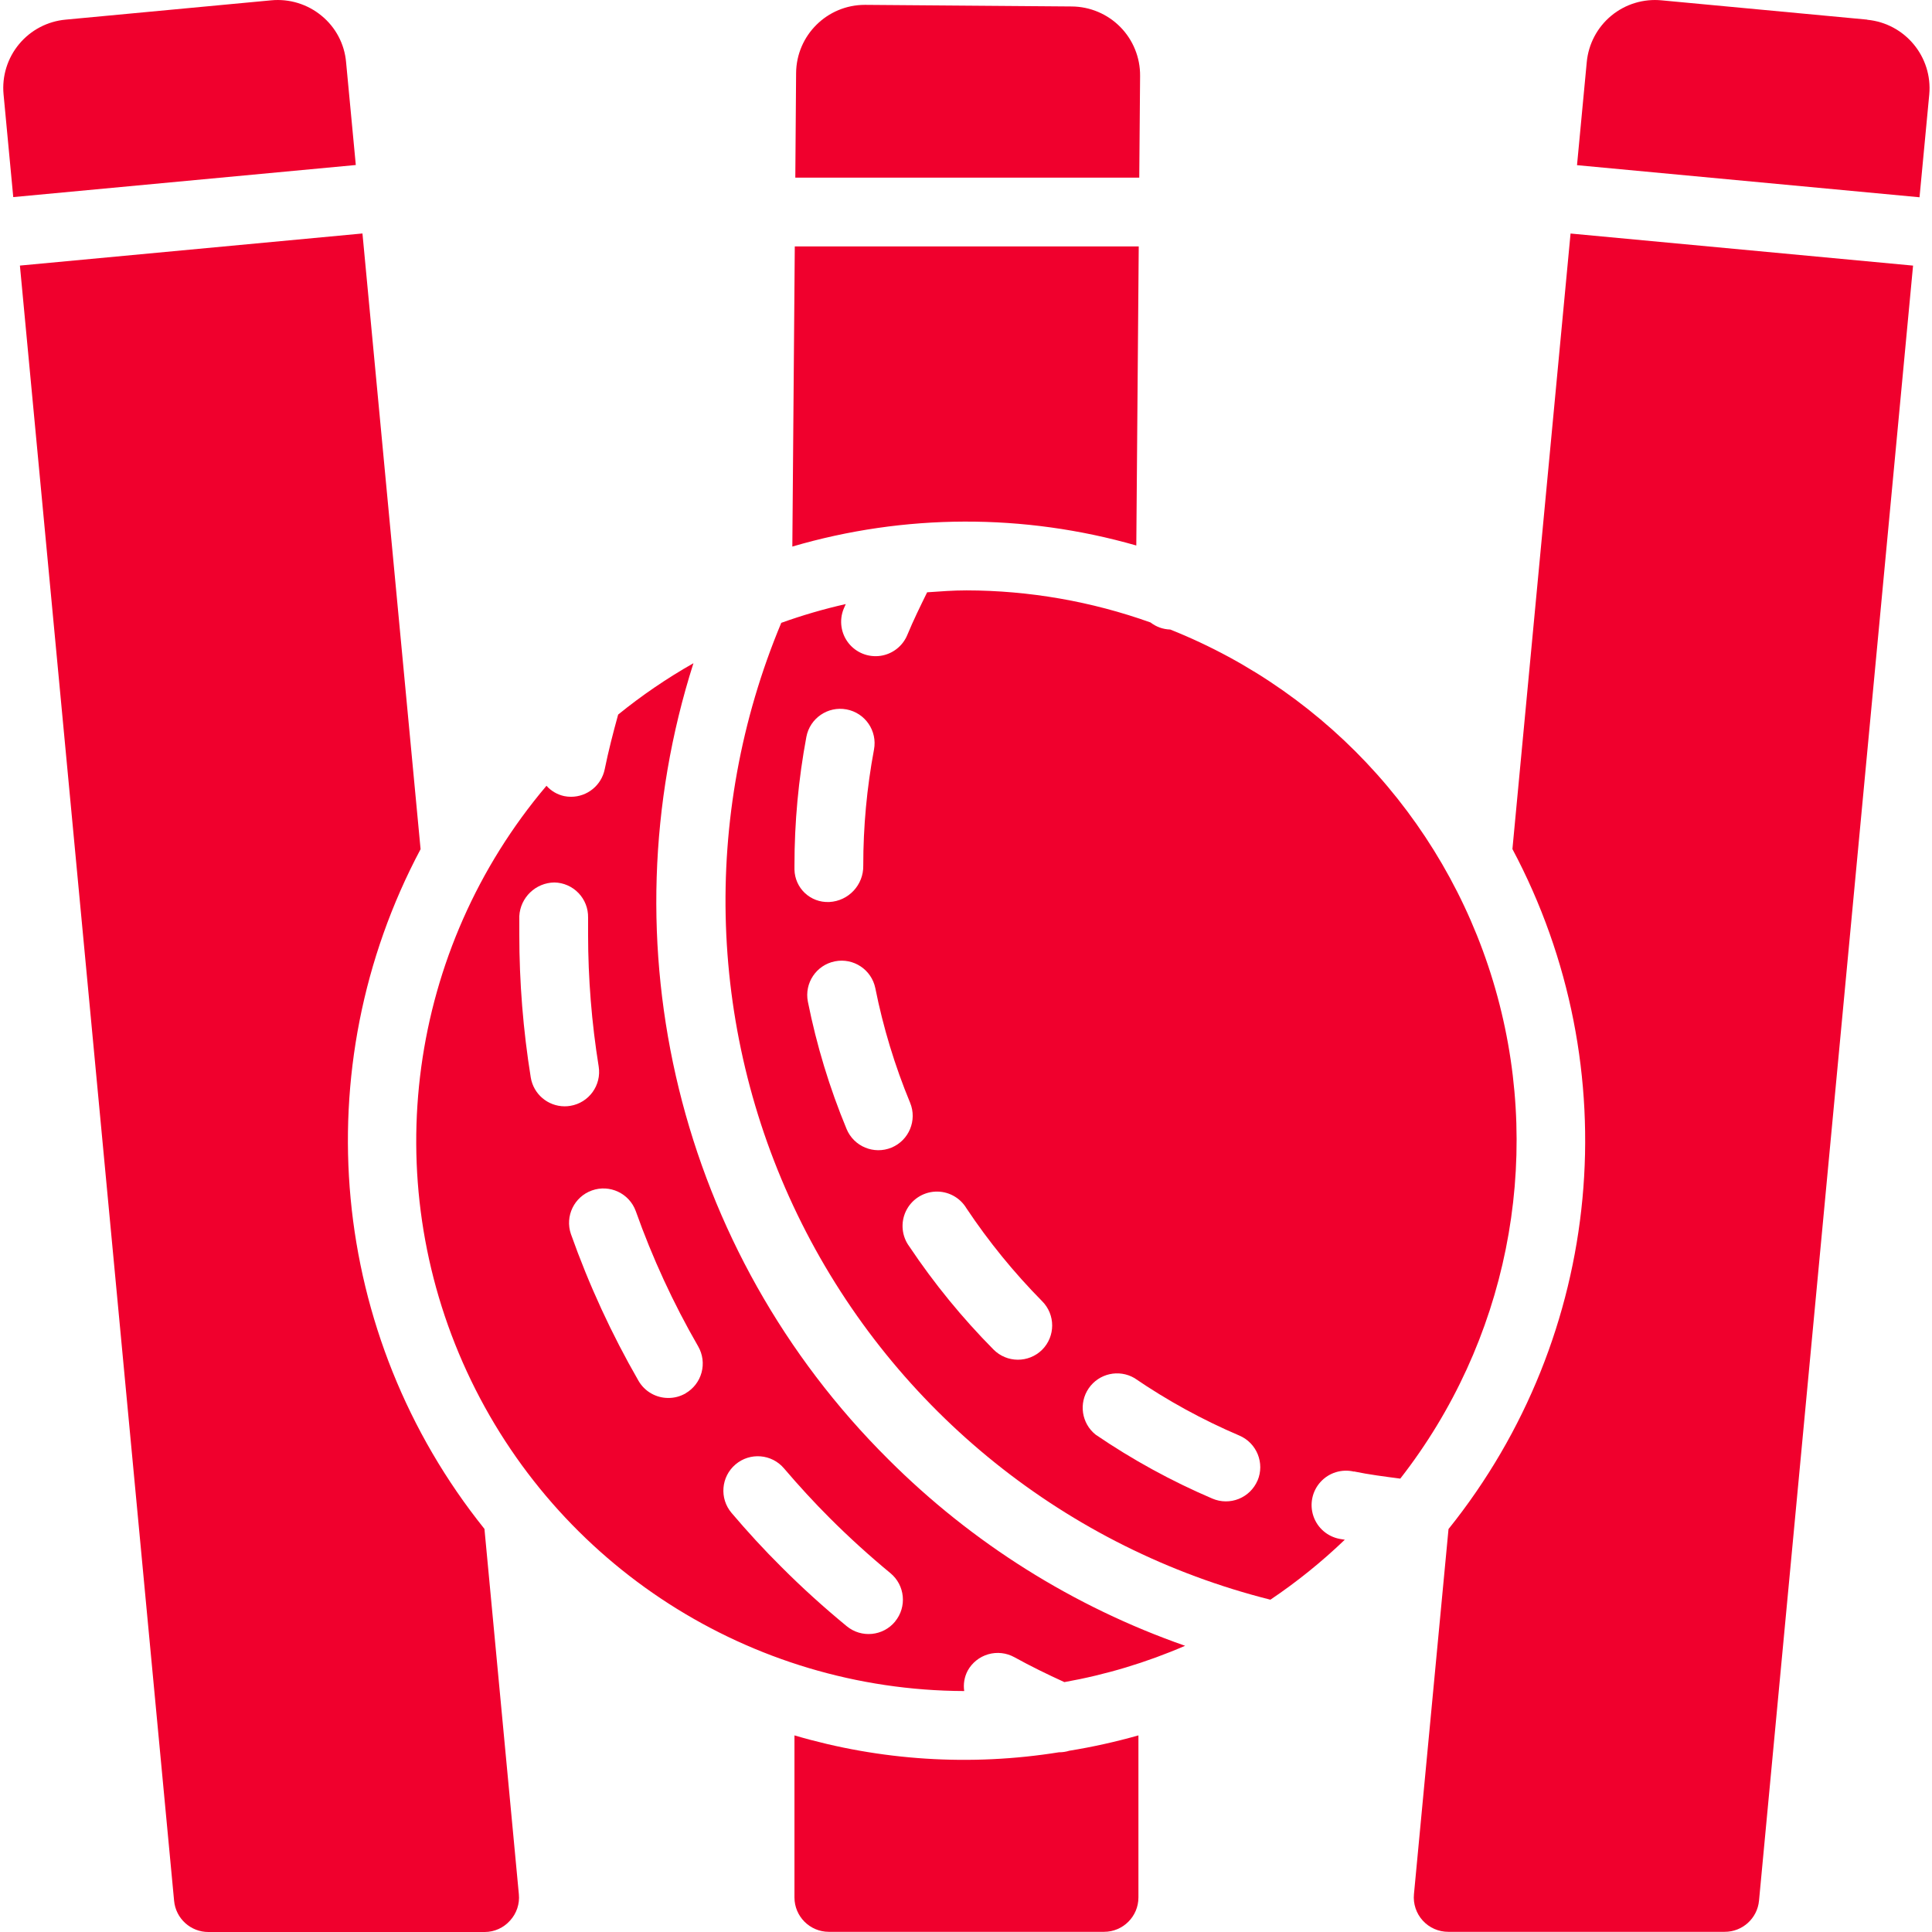 <svg height="495pt" viewBox="0 0 495 495.839" width="495pt" xmlns="http://www.w3.org/2000/svg" fill="#f0002d"><path d="m88.402 15.961c-.402-4.648-2.66-8.938-6.27-11.898-3.617-3-8.281-4.43-12.957-3.98l-52.727 4.953c-4.664.418-8.969 2.676-11.961 6.277-2.996 3.598-4.43 8.242-3.992 12.902l2.488 26.367 87.914-8.234zm0 0"/><path d="m130.484 492.906c1.684-1.832 2.508-4.301 2.258-6.777l-8.828-93.742c-39.836-49.645-46.285-118.25-16.391-174.449l-14.918-158.016-87.914 8.238 39.574 419.688c.434 4.547 4.262 8.012 8.824 7.992h70.906c2.48-.008 4.84-1.074 6.488-2.934zm0 0"/><path d="m202.93 140.273c28.809-8.449 59.418-8.547 88.277-.273l.625-76.758h-88.273zm0 0"/><path d="m227.605 374.566c-53.715-53.328-73.043-132.238-50.055-204.352-6.797 3.848-13.258 8.258-19.324 13.18-1.289 4.672-2.504 9.367-3.449 14.035-.84 4.109-4.449 7.059-8.645 7.062-.59 0-1.184-.059-1.766-.176-1.75-.383-3.34-1.309-4.535-2.648-35.457 41.879-43.43 100.512-20.438 150.332 22.992 49.824 72.777 81.805 127.648 82-.266-1.789.043-3.613.883-5.215 1.129-2.051 3.027-3.57 5.277-4.223 2.25-.648 4.668-.379 6.719.754 4.148 2.293 8.484 4.414 12.828 6.391 10.652-1.895 21.051-5.023 30.984-9.324-28.648-10.012-54.672-26.359-76.129-47.816zm-91.809-98.051c-1.953-12.141-2.938-24.422-2.938-36.723 0-1.562 0-3.113 0-4.66.258-4.801 4.191-8.582 9.004-8.652 2.34.047 4.57 1.023 6.191 2.715 1.625 1.691 2.508 3.957 2.457 6.301v4.297c.008 11.359.914 22.695 2.719 33.91.773 4.809-2.496 9.34-7.309 10.113-.469.078-.945.117-1.422.117-4.324-.008-8.012-3.145-8.703-7.418zm39.723 81.09c-1.34.777-2.863 1.184-4.41 1.176-3.16.008-6.086-1.676-7.664-4.414-6.91-12.008-12.715-24.617-17.348-37.676-1.559-4.574.852-9.555 5.406-11.172 4.559-1.613 9.566.738 11.234 5.273 4.277 12.047 9.641 23.676 16.023 34.746 1.172 2.031 1.484 4.445.875 6.711-.613 2.262-2.098 4.191-4.133 5.355zm53.797 58.547c-3.098 3.762-8.656 4.305-12.422 1.207-5.789-4.758-11.473-9.887-16.816-15.254-4.41-4.367-8.676-9.027-12.746-13.82-3.156-3.719-2.703-9.293 1.016-12.449s9.289-2.703 12.445 1.016c3.762 4.414 7.719 8.73 11.762 12.766 4.969 4.969 10.203 9.711 15.551 14.125 3.754 3.098 4.285 8.652 1.195 12.41zm0 0"/><path d="m347.086 377.645c3.855.805 7.875 1.309 11.871 1.836 27.316-35.016 36.559-80.848 24.945-123.711-11.613-42.867-42.727-77.766-83.984-94.207h-.051c-1.816-.059-3.57-.691-5.004-1.809-15.164-5.418-31.145-8.207-47.246-8.234-3.391 0-6.746.254-10.09.492-1.766 3.594-3.531 7.188-5.051 10.859-1.176 2.926-3.824 5.004-6.945 5.449-3.125.441-6.246-.812-8.195-3.293-1.945-2.484-2.418-5.816-1.242-8.742.168-.422.371-.828.547-1.254-5.609 1.266-11.141 2.875-16.551 4.82-20.777 49.699-18.852 105.98 5.266 154.145 24.117 48.164 68.031 83.422 120.27 96.559 6.797-4.57 13.184-9.723 19.094-15.395-.414-.09-.883-.113-1.27-.203-3.16-.574-5.758-2.812-6.789-5.855-1.027-3.039-.328-6.398 1.836-8.773 2.16-2.375 5.441-3.387 8.562-2.648zm-143.609-154.453v-1.051c-.004-11.082 1.02-22.137 3.055-33.023.902-4.793 5.516-7.949 10.309-7.051 4.793.898 7.949 5.516 7.047 10.305-1.836 9.816-2.758 19.781-2.754 29.77.098 4.953-3.754 9.094-8.703 9.355h-.125c-2.277.09-4.496-.738-6.156-2.301-1.66-1.562-2.621-3.727-2.672-6.004zm24.906 71.336c-4.504 1.859-9.664-.277-11.531-4.777-4.371-10.535-7.695-21.477-9.93-32.664-.945-4.773 2.152-9.41 6.926-10.363 4.77-.957 9.414 2.129 10.383 6.895 2.012 10.066 5 19.914 8.926 29.398 1.852 4.496-.285 9.645-4.773 11.512zm38.652 51.887c-3.465 3.426-9.051 3.395-12.48-.07-8.023-8.102-15.254-16.953-21.594-26.43-1.945-2.613-2.293-6.09-.902-9.039 1.391-2.945 4.293-4.891 7.547-5.051 3.258-.16 6.336 1.484 8.012 4.281 5.699 8.547 12.203 16.527 19.418 23.836 3.441 3.445 3.441 9.027 0 12.473zm55.289 33.543c-.918 2.156-2.656 3.855-4.832 4.73-2.172.871-4.605.844-6.758-.078-10.5-4.484-20.539-9.984-29.969-16.418-3.613-2.887-4.383-8.074-1.77-11.887 2.617-3.812 7.73-4.961 11.727-2.633 8.477 5.793 17.504 10.738 26.949 14.766 4.469 1.914 6.547 7.082 4.652 11.555zm0 0"/><path d="m387.738 217.902c29.922 56.219 23.469 124.859-16.402 174.52l-8.871 93.707c-.238 2.48.586 4.949 2.27 6.789 1.68 1.844 4.062 2.887 6.555 2.875h70.906c4.566.023 8.398-3.449 8.828-7.996l39.535-419.629-87.902-8.234zm0 0"/><path d="m478.785 5.035-52.727-4.945c-4.664-.465-9.32.949-12.938 3.934-3.613 2.984-5.883 7.289-6.309 11.957l-2.496 26.41 87.902 8.238 2.5-26.387c.875-9.672-6.227-18.234-15.891-19.164zm0 0"/><path d="m271.398 449.707c-22.68 3.648-45.887 2.168-67.922-4.328v41.59c0 4.875 3.953 8.824 8.828 8.824h70.621c4.875 0 8.828-3.949 8.828-8.824v-41.59c-5.832 1.652-11.754 2.969-17.734 3.938-.832.262-1.699.395-2.57.398zm0 0"/><path d="m292.18 19.465c.039-4.684-1.785-9.191-5.07-12.531-3.285-3.336-7.762-5.234-12.445-5.273l-52.965-.414h-.152c-9.691 0-17.57 7.812-17.652 17.504l-.203 26.836h88.273zm0 0"/></svg>